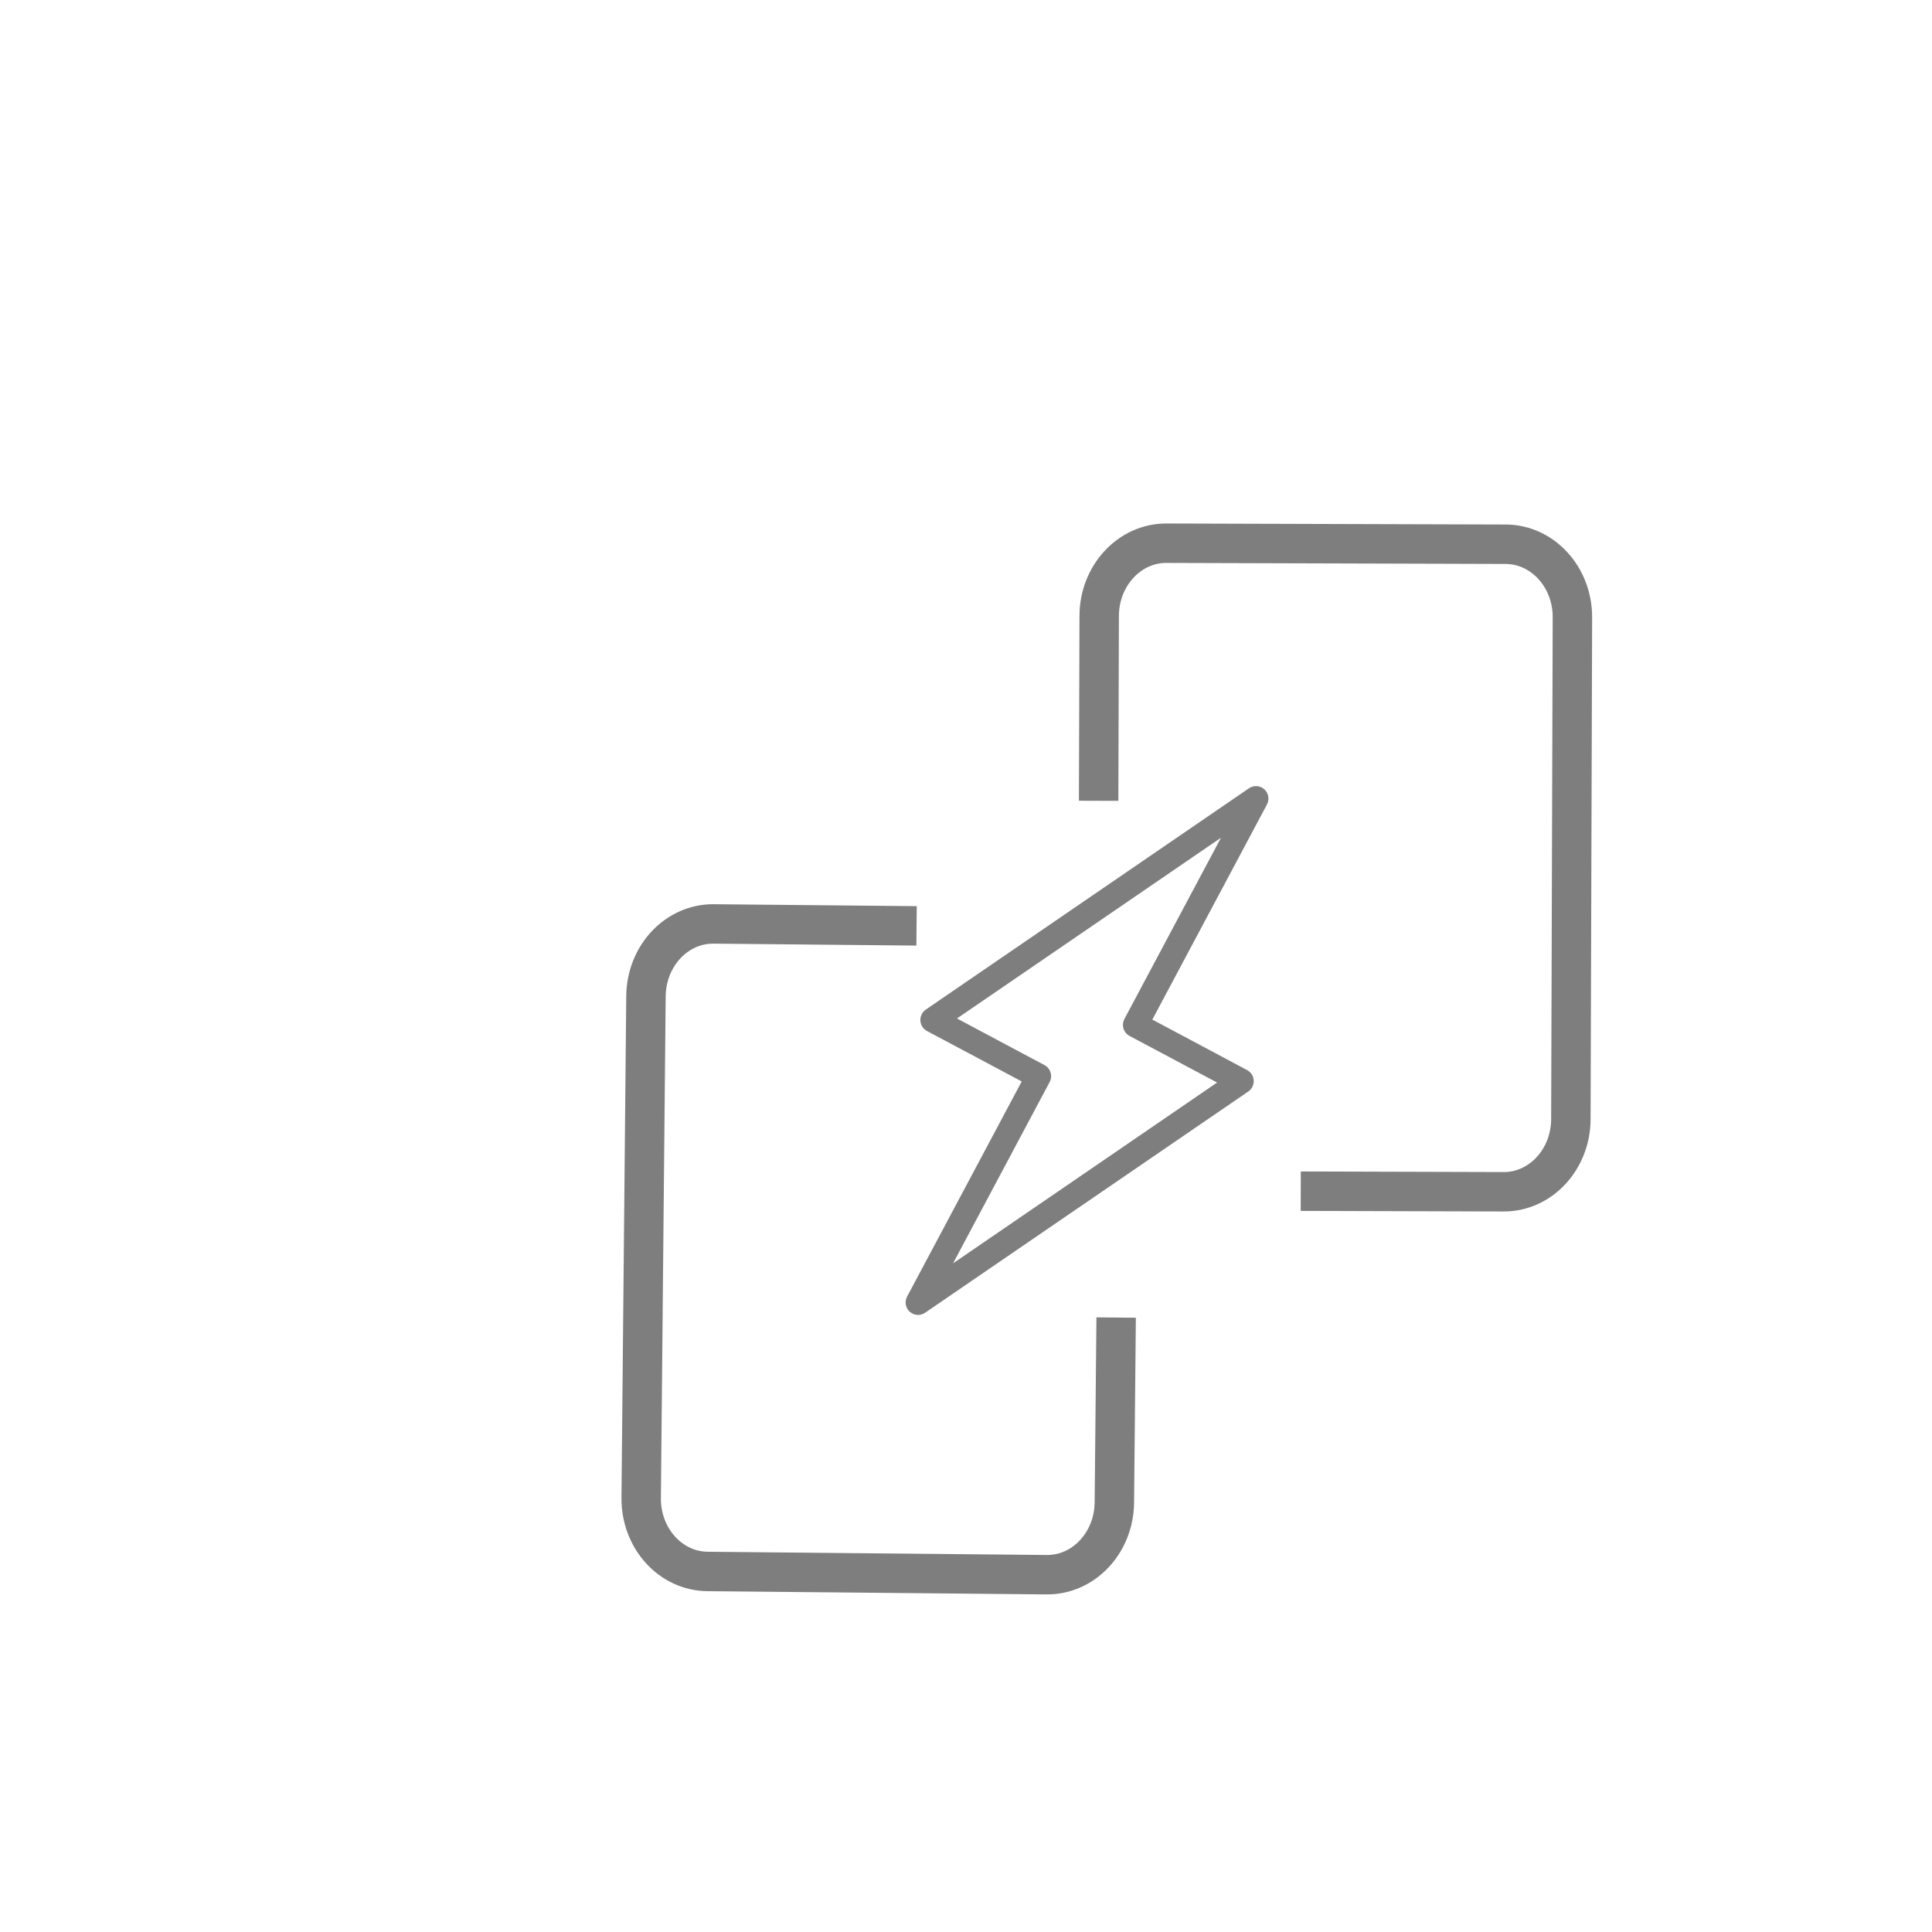 <svg width="49" height="49" viewBox="0 0 49 49" fill="none" xmlns="http://www.w3.org/2000/svg">
<g clip-path="url(#clip0_165_136)">
<path d="M32.066 20.018C31.958 19.921 31.797 19.91 31.676 19.993L23.482 25.604C23.39 25.666 23.337 25.773 23.343 25.884C23.349 25.996 23.412 26.095 23.509 26.148L25.913 27.428L23.007 32.883C22.938 33.012 22.965 33.172 23.074 33.269C23.182 33.366 23.342 33.377 23.463 33.294L31.658 27.684C31.75 27.621 31.802 27.514 31.797 27.403C31.791 27.292 31.728 27.192 31.63 27.14L29.226 25.859L32.133 20.404C32.202 20.275 32.174 20.116 32.066 20.018L32.066 20.018ZM30.868 27.456L24.172 32.041L26.621 27.444C26.661 27.37 26.67 27.283 26.645 27.202C26.621 27.121 26.566 27.054 26.492 27.014L24.271 25.831L30.967 21.247L28.518 25.843C28.479 25.918 28.47 26.005 28.494 26.086C28.518 26.166 28.573 26.234 28.647 26.273L30.868 27.456Z" fill="#7E7E7E"/>
<path d="M27.864 20.31L27.878 15.62C27.881 14.598 28.646 13.774 29.582 13.777L38.186 13.803C39.126 13.806 39.883 14.637 39.88 15.656L39.841 28.383C39.838 29.405 39.073 30.229 38.136 30.226L32.99 30.211" stroke="#7E7E7E" stroke-miterlimit="10"/>
<path d="M28.308 33.416L28.263 38.105C28.254 39.128 27.484 39.946 26.547 39.938L17.944 39.856C17.004 39.847 16.252 39.011 16.262 37.991L16.383 25.265C16.393 24.243 17.163 23.424 18.099 23.433L23.246 23.482" stroke="#7E7E7E" stroke-miterlimit="10"/>
</g>
<defs>
<clipPath id="clip0_165_136">
<rect width="35" height="35" fill="white" transform="translate(18.79 0.419) rotate(31.662)"/>
</clipPath>
</defs>
</svg>
